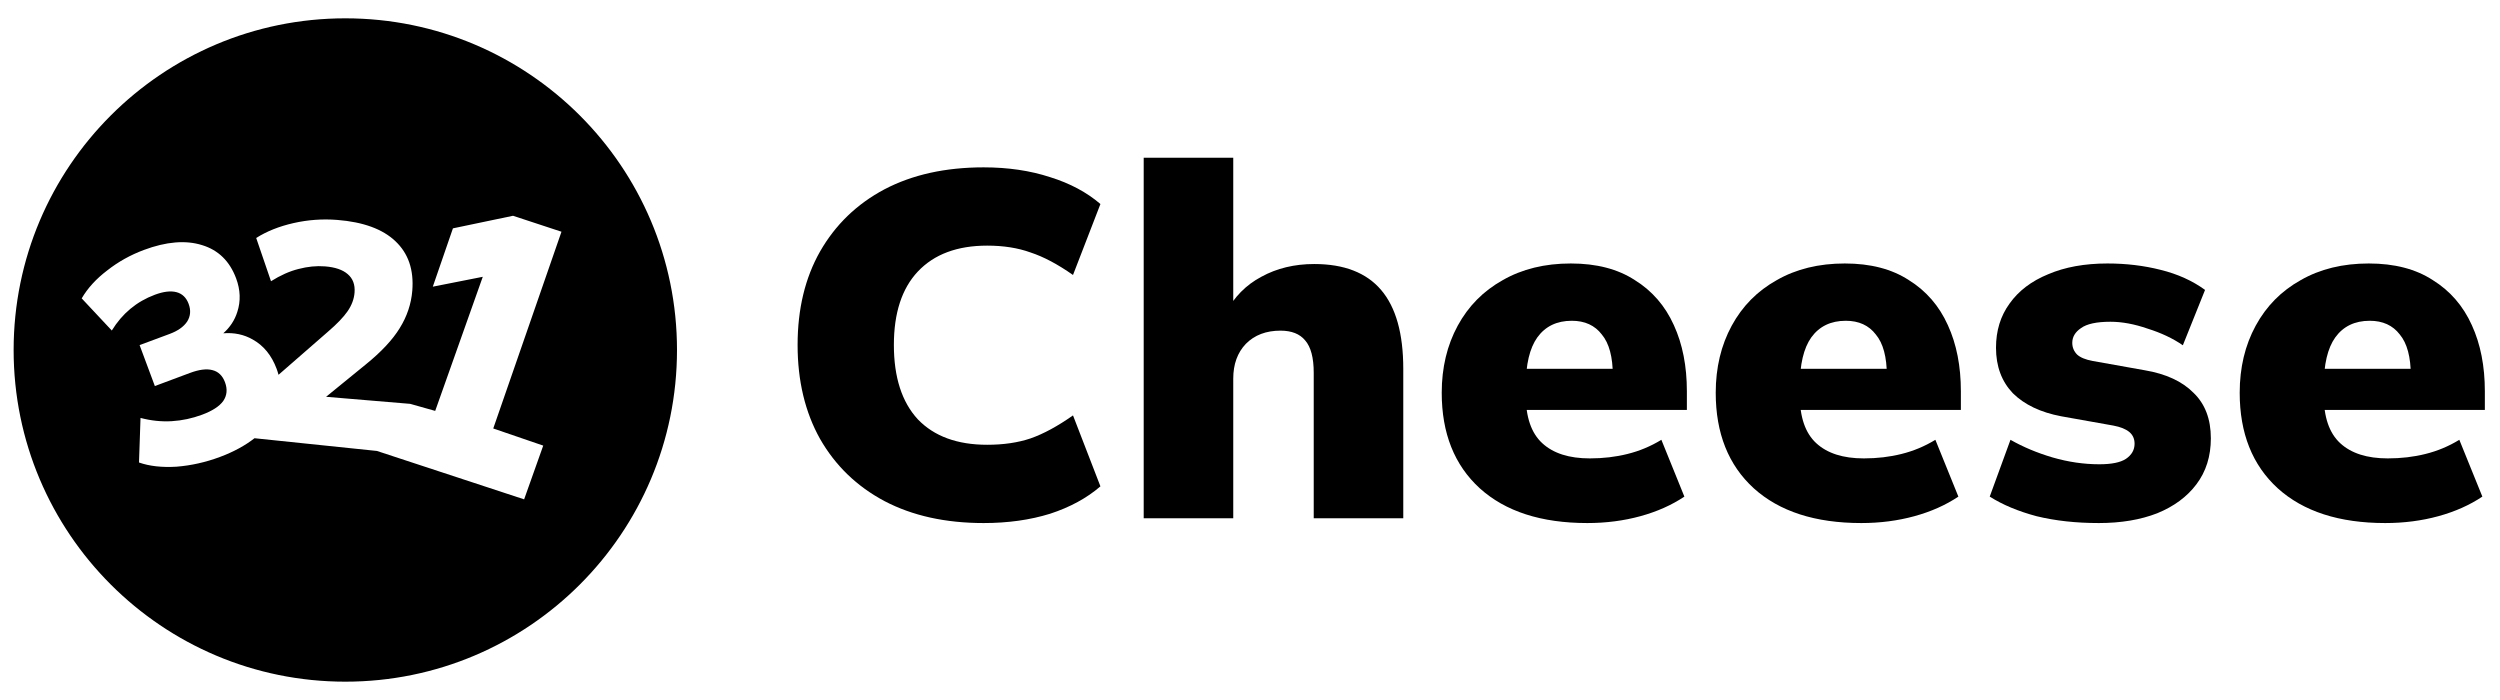 <svg width="100" height="28" viewBox="0 0 100 28" fill="none" xmlns="http://www.w3.org/2000/svg">
<path d="M13.813 0.733C21.14 0.733 27.08 6.673 27.08 14.001C27.079 21.328 21.14 27.267 13.813 27.267C6.486 27.267 0.546 21.328 0.545 14.001C0.545 6.673 6.486 0.733 13.813 0.733ZM18.117 9.134L17.312 11.467L19.311 11.072L17.408 16.436L16.408 16.154L13.043 15.872L14.631 14.578C15.252 14.075 15.704 13.59 15.988 13.127C16.281 12.657 16.449 12.156 16.492 11.623C16.558 10.792 16.333 10.134 15.817 9.649C15.31 9.165 14.535 8.88 13.493 8.797C12.899 8.75 12.315 8.793 11.742 8.923C11.169 9.053 10.67 9.251 10.248 9.519L10.84 11.249C11.217 11.012 11.584 10.848 11.941 10.759C12.307 10.663 12.66 10.628 12.999 10.655C13.405 10.687 13.709 10.791 13.908 10.965C14.116 11.141 14.207 11.388 14.182 11.704C14.162 11.961 14.069 12.21 13.905 12.448C13.741 12.686 13.479 12.958 13.123 13.264L11.141 14.992C11.12 14.913 11.095 14.832 11.065 14.752C10.864 14.214 10.546 13.824 10.11 13.581C9.757 13.379 9.364 13.297 8.931 13.332C9.201 13.092 9.389 12.808 9.492 12.477C9.633 12.045 9.617 11.597 9.445 11.135C9.188 10.445 8.733 10.002 8.081 9.804C7.426 9.599 6.651 9.664 5.756 9.998C5.219 10.198 4.729 10.471 4.289 10.817C3.845 11.155 3.505 11.528 3.268 11.935L4.472 13.221C4.891 12.539 5.465 12.062 6.193 11.79C6.541 11.661 6.83 11.626 7.06 11.687C7.29 11.748 7.452 11.904 7.545 12.154C7.641 12.411 7.622 12.648 7.486 12.863C7.347 13.07 7.114 13.235 6.789 13.356L5.584 13.804L6.194 15.442L7.603 14.916C7.967 14.781 8.264 14.743 8.494 14.804C8.731 14.862 8.901 15.024 9 15.29C9.104 15.57 9.08 15.82 8.929 16.041C8.775 16.253 8.494 16.436 8.085 16.588C7.69 16.735 7.286 16.822 6.873 16.847C6.459 16.872 6.042 16.828 5.621 16.717L5.56 18.5C5.977 18.647 6.477 18.703 7.059 18.668C7.646 18.621 8.224 18.492 8.793 18.28C9.348 18.073 9.809 17.82 10.18 17.529L15.077 18.038L20.965 19.974L21.729 17.824L19.73 17.139L22.459 9.269L20.521 8.631L18.117 9.134Z" fill="currentColor"/>
<path d="M95.411 20.922C93.57 20.922 92.136 20.459 91.109 19.531C90.095 18.604 89.588 17.331 89.588 15.711C89.588 14.705 89.801 13.811 90.228 13.027C90.655 12.243 91.255 11.636 92.029 11.205C92.803 10.761 93.71 10.539 94.751 10.539C95.778 10.539 96.632 10.761 97.313 11.205C98.006 11.636 98.527 12.237 98.874 13.007C99.221 13.765 99.394 14.646 99.394 15.652V16.397H92.57V14.751H96.772L96.432 15.025C96.432 14.281 96.285 13.732 95.992 13.38C95.712 13.014 95.311 12.831 94.791 12.831C94.191 12.831 93.73 13.053 93.41 13.497C93.103 13.928 92.95 14.581 92.95 15.456V15.809C92.95 16.684 93.17 17.324 93.61 17.729C94.05 18.134 94.684 18.336 95.511 18.336C96.045 18.336 96.545 18.277 97.012 18.16C97.493 18.042 97.946 17.853 98.373 17.592L99.294 19.864C98.787 20.204 98.2 20.465 97.533 20.648C96.866 20.831 96.159 20.922 95.411 20.922Z" fill="currentColor"/>
<path d="M83.954 20.922C83.04 20.922 82.209 20.831 81.462 20.648C80.728 20.452 80.104 20.191 79.589 19.864L80.419 17.592C80.922 17.879 81.482 18.114 82.1 18.297C82.731 18.48 83.355 18.571 83.973 18.571C84.462 18.571 84.816 18.499 85.035 18.356C85.267 18.199 85.383 17.997 85.383 17.748C85.383 17.552 85.312 17.396 85.17 17.278C85.029 17.161 84.816 17.076 84.533 17.023L82.447 16.651C81.623 16.495 80.98 16.188 80.516 15.731C80.066 15.26 79.84 14.653 79.84 13.909C79.84 13.229 80.02 12.642 80.381 12.145C80.741 11.636 81.256 11.244 81.926 10.97C82.595 10.683 83.387 10.539 84.301 10.539C85.048 10.539 85.756 10.624 86.425 10.794C87.108 10.963 87.7 11.231 88.202 11.597L87.314 13.811C86.915 13.536 86.445 13.314 85.904 13.145C85.376 12.962 84.881 12.87 84.417 12.87C83.864 12.87 83.471 12.955 83.239 13.125C83.007 13.282 82.891 13.478 82.891 13.713C82.891 13.896 82.956 14.052 83.085 14.183C83.213 14.3 83.419 14.385 83.703 14.438L85.788 14.81C86.638 14.954 87.288 15.254 87.739 15.711C88.202 16.155 88.434 16.762 88.434 17.533C88.434 18.251 88.241 18.865 87.855 19.374C87.481 19.871 86.96 20.256 86.29 20.53C85.621 20.791 84.842 20.922 83.954 20.922Z" fill="currentColor"/>
<path d="M74.453 20.922C72.612 20.922 71.177 20.459 70.15 19.531C69.136 18.604 68.629 17.331 68.629 15.711C68.629 14.705 68.843 13.811 69.269 13.027C69.696 12.243 70.297 11.636 71.071 11.205C71.844 10.761 72.752 10.539 73.792 10.539C74.82 10.539 75.674 10.761 76.354 11.205C77.048 11.636 77.568 12.237 77.915 13.007C78.262 13.765 78.435 14.646 78.435 15.652V16.397H71.611V14.751H75.814L75.474 15.025C75.474 14.281 75.327 13.732 75.033 13.38C74.753 13.014 74.353 12.831 73.832 12.831C73.232 12.831 72.772 13.053 72.451 13.497C72.145 13.928 71.991 14.581 71.991 15.456V15.809C71.991 16.684 72.211 17.324 72.652 17.729C73.092 18.134 73.726 18.336 74.553 18.336C75.087 18.336 75.587 18.277 76.054 18.16C76.534 18.042 76.988 17.853 77.415 17.592L78.335 19.864C77.828 20.204 77.241 20.465 76.574 20.648C75.907 20.831 75.2 20.922 74.453 20.922Z" fill="currentColor"/>
<path d="M63.493 20.922C61.652 20.922 60.217 20.459 59.19 19.531C58.176 18.604 57.669 17.331 57.669 15.711C57.669 14.705 57.883 13.811 58.309 13.027C58.736 12.243 59.337 11.636 60.111 11.205C60.885 10.761 61.792 10.539 62.832 10.539C63.86 10.539 64.714 10.761 65.394 11.205C66.088 11.636 66.608 12.237 66.955 13.007C67.302 13.765 67.475 14.646 67.475 15.652V16.397H60.651V14.751H64.854L64.513 15.025C64.513 14.281 64.367 13.732 64.073 13.38C63.793 13.014 63.393 12.831 62.873 12.831C62.272 12.831 61.812 13.053 61.492 13.497C61.185 13.928 61.031 14.581 61.031 15.456V15.809C61.031 16.684 61.251 17.324 61.692 17.729C62.132 18.134 62.766 18.336 63.593 18.336C64.127 18.336 64.627 18.277 65.094 18.16C65.574 18.042 66.028 17.853 66.455 17.592L67.375 19.864C66.868 20.204 66.281 20.465 65.614 20.648C64.947 20.831 64.24 20.922 63.493 20.922Z" fill="currentColor"/>
<path d="M45.748 20.73V6.309H49.33V12.52H49.028C49.363 11.88 49.839 11.397 50.456 11.07C51.074 10.731 51.778 10.561 52.569 10.561C53.763 10.561 54.655 10.907 55.245 11.599C55.836 12.292 56.131 13.343 56.131 14.754V20.73H52.549V14.911C52.549 14.31 52.435 13.879 52.207 13.617C51.992 13.356 51.664 13.226 51.221 13.226C50.644 13.226 50.181 13.402 49.833 13.755C49.497 14.107 49.33 14.571 49.33 15.146V20.73H45.748Z" fill="currentColor"/>
<path d="M39.347 20.922C37.817 20.922 36.494 20.629 35.376 20.042C34.272 19.454 33.414 18.626 32.802 17.556C32.203 16.486 31.904 15.233 31.904 13.798C31.904 12.363 32.203 11.117 32.802 10.06C33.414 8.99 34.272 8.161 35.376 7.574C36.494 6.987 37.817 6.694 39.347 6.694C40.319 6.694 41.203 6.824 42.002 7.085C42.8 7.333 43.472 7.692 44.017 8.161L42.92 10.999C42.308 10.569 41.742 10.269 41.223 10.099C40.718 9.916 40.139 9.825 39.487 9.825C38.29 9.825 37.365 10.171 36.713 10.862C36.075 11.541 35.755 12.52 35.755 13.798C35.755 15.09 36.075 16.081 36.713 16.773C37.365 17.452 38.29 17.791 39.487 17.791C40.139 17.791 40.718 17.706 41.223 17.536C41.742 17.354 42.308 17.047 42.92 16.616L44.017 19.454C43.472 19.924 42.8 20.29 42.002 20.55C41.203 20.798 40.319 20.922 39.347 20.922Z" fill="currentColor"/>
</svg>
